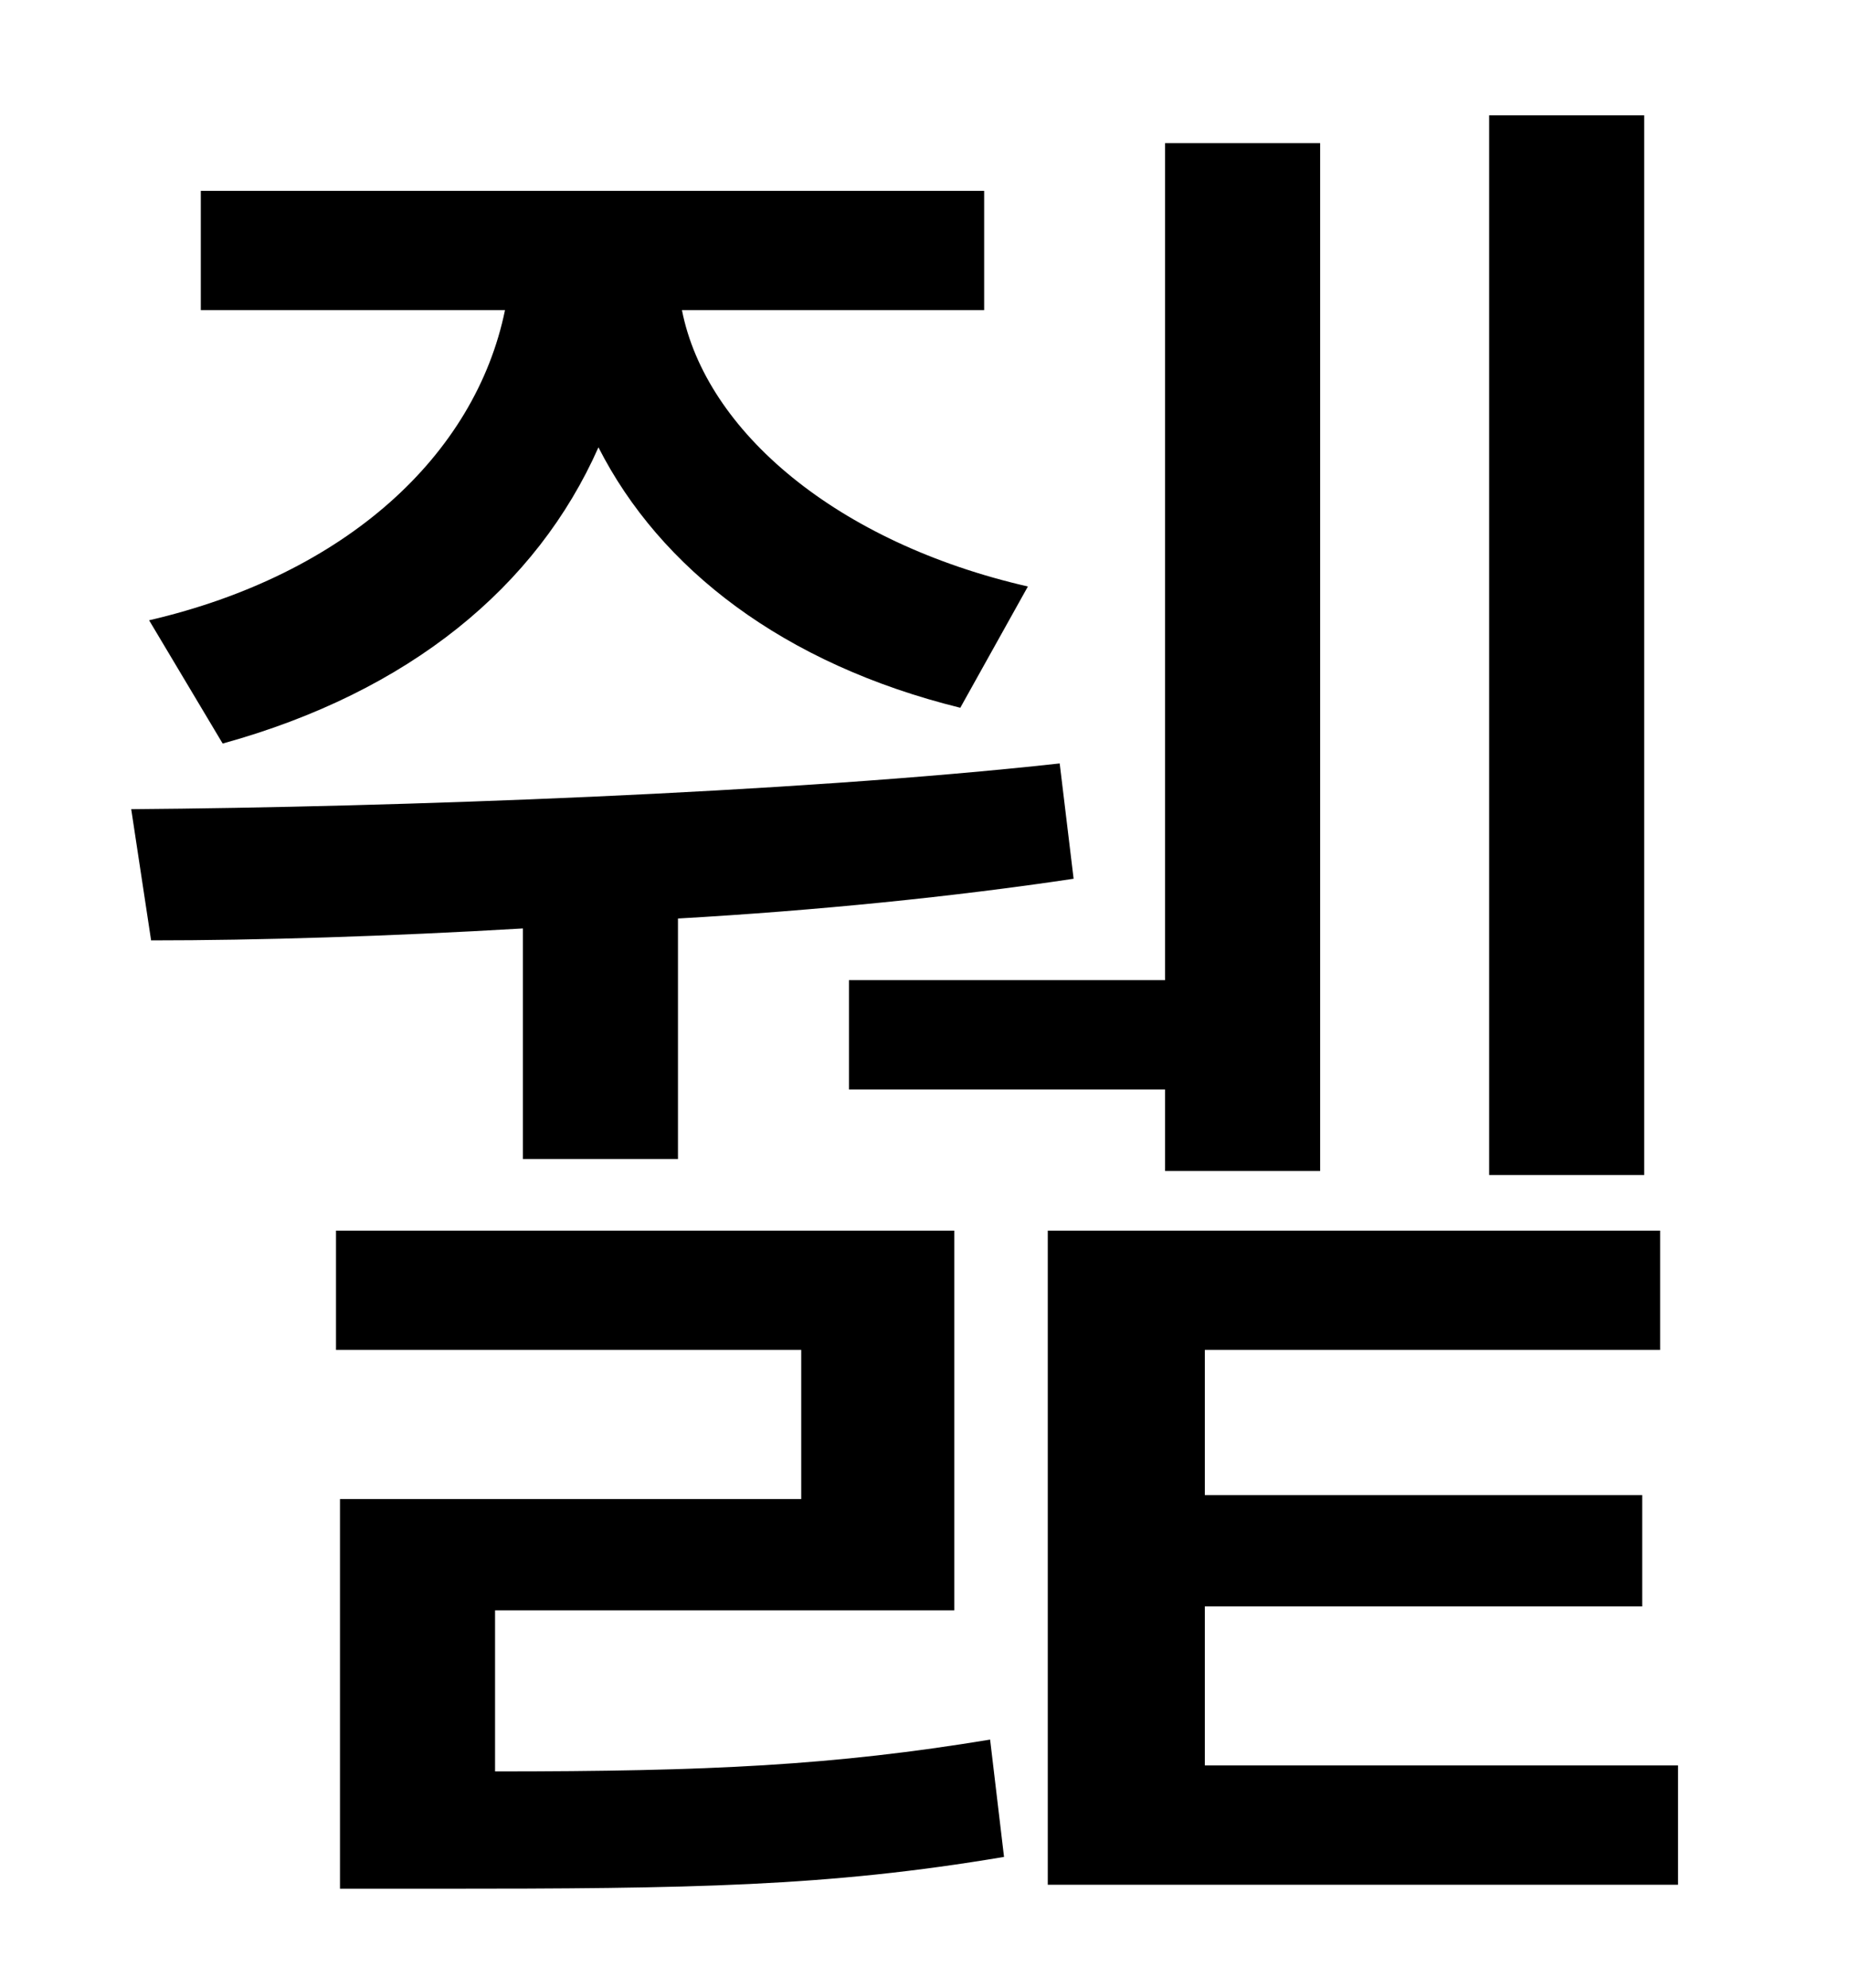 <?xml version="1.0" standalone="no"?>
<!DOCTYPE svg PUBLIC "-//W3C//DTD SVG 1.1//EN" "http://www.w3.org/Graphics/SVG/1.1/DTD/svg11.dtd" >
<svg xmlns="http://www.w3.org/2000/svg" xmlns:xlink="http://www.w3.org/1999/xlink" version="1.1" viewBox="-10 0 930 1000">
   <path fill="currentColor"
d="M817 58v533h-78v-533h78zM417 493h159v-421h78v517h-78v-41h-159v-55zM102 374l-37 -62c99 -23 164 -83 179 -156h-153v-60h394v60h-152c12 61 78 117 174 139l-34 61c-89 -22 -151 -70 -182 -131c-31 70 -95 123 -189 149zM253 583v-116c-68 4 -133 6 -187 6l-10 -66
c131 -1 331 -8 467 -23l7 58c-60 9 -129 16 -199 20v121h-78zM239 810v81c108 0 170 -3 249 -16l7 59c-89 15 -157 16 -285 16h-49v-196h232v-75h-234v-60h311v191h-231zM596 888h238v60h-317v-329h308v60h-229v73h220v56h-220v80z" />
</svg>
